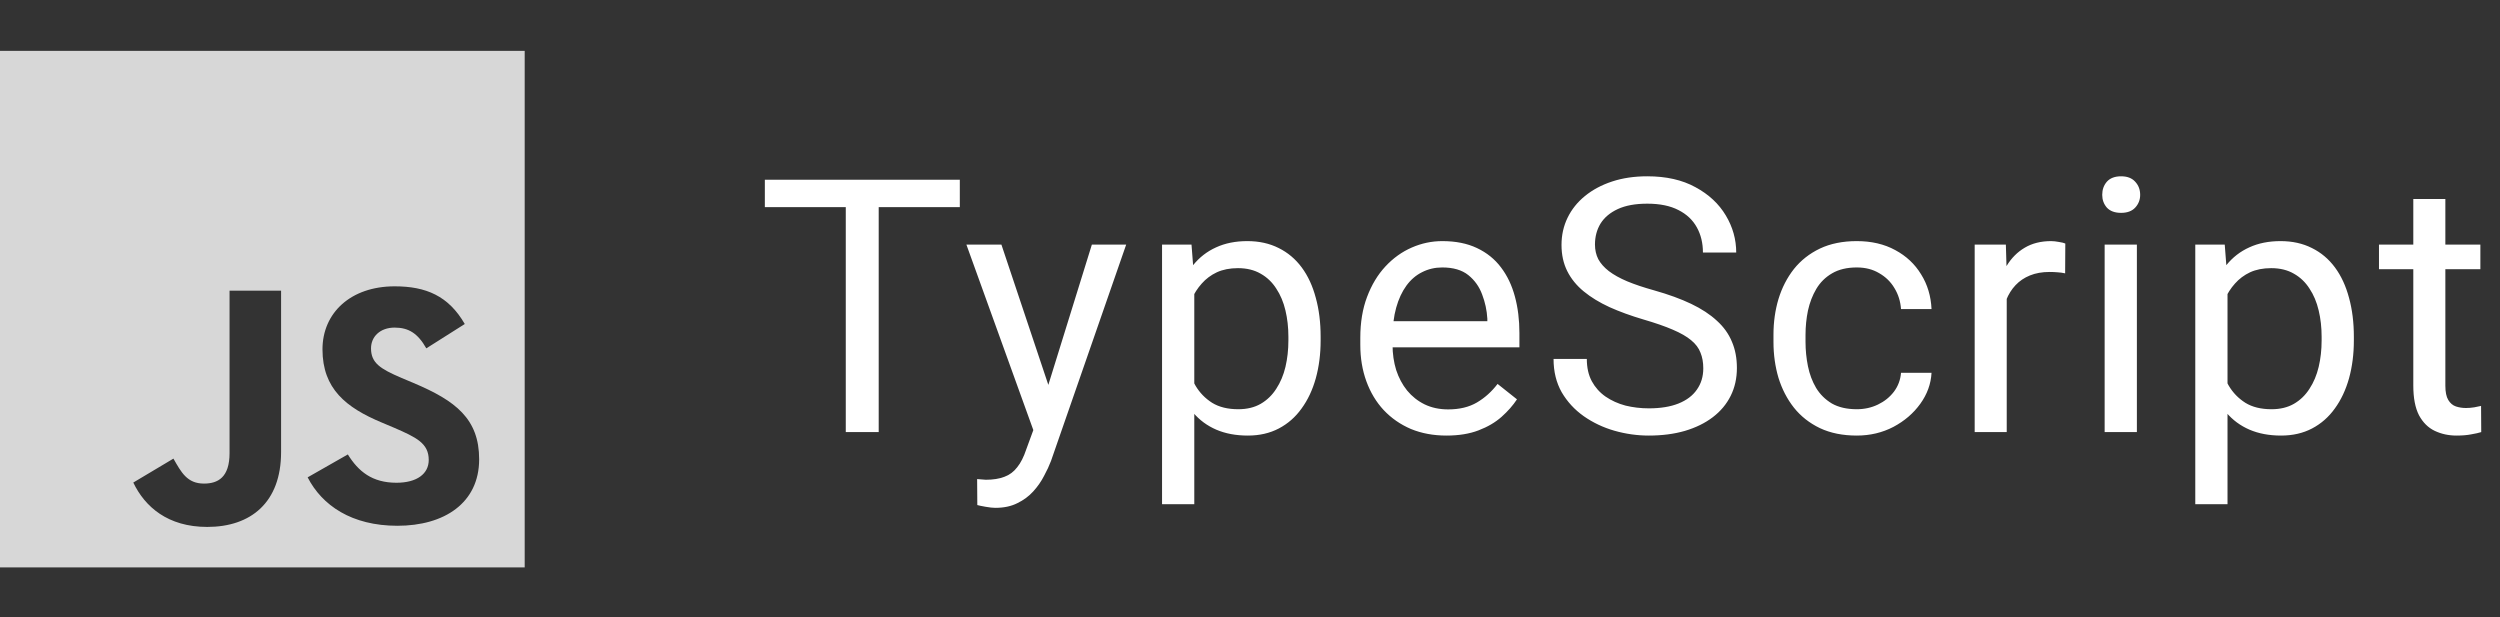 <svg width="162" height="40" viewBox="0 0 162 40" fill="none" xmlns="http://www.w3.org/2000/svg">
<rect x="0" y="0" width="162" height="40" fill="#333333" stroke="none"/>
<path d="M0 3.296V36.769H34V3.296H0ZM18.214 29.298C18.214 32.556 16.259 34.145 13.429 34.145C10.873 34.145 9.389 32.841 8.637 31.269L11.238 29.718C11.74 30.595 12.121 31.336 13.216 31.336C14.127 31.336 14.875 30.932 14.875 29.359V18.837H18.214V29.298ZM25.754 34.07C22.788 34.07 20.87 32.752 19.935 30.932L22.54 29.447C23.223 30.548 24.115 31.282 25.69 31.282C27.013 31.282 27.782 30.705 27.782 29.806C27.782 28.728 26.991 28.346 25.53 27.714L24.731 27.377C22.426 26.411 20.897 25.198 20.897 22.636C20.897 20.277 22.722 18.554 25.575 18.554C27.607 18.554 29.066 19.176 30.117 20.996L27.625 22.573C27.077 21.607 26.487 21.228 25.571 21.228C24.636 21.228 24.042 21.812 24.042 22.573C24.042 23.517 24.636 23.898 26.005 24.483L26.803 24.82C29.519 25.966 31.049 27.136 31.049 29.763C31.049 32.595 28.79 34.07 25.754 34.07Z" fill="#D7D7D7"/>
<path d="M56.94 11.648V28H54.806V11.648H56.94ZM62.196 11.648V13.423H49.562V11.648H62.196ZM67.373 26.742L70.753 15.849H72.977L68.103 29.875C67.99 30.175 67.841 30.497 67.653 30.841C67.474 31.193 67.242 31.526 66.957 31.841C66.673 32.155 66.328 32.41 65.924 32.605C65.527 32.807 65.052 32.908 64.498 32.908C64.333 32.908 64.123 32.885 63.869 32.84C63.614 32.795 63.434 32.758 63.33 32.728L63.318 31.044C63.378 31.051 63.472 31.058 63.599 31.066C63.734 31.081 63.828 31.088 63.88 31.088C64.352 31.088 64.752 31.025 65.082 30.898C65.411 30.778 65.688 30.572 65.913 30.28C66.145 29.995 66.343 29.602 66.508 29.101L67.373 26.742ZM64.891 15.849L68.046 25.282L68.585 27.472L67.092 28.236L62.622 15.849H64.891ZM77.39 18.185V32.672H75.301V15.849H77.21L77.39 18.185ZM85.577 21.823V22.059C85.577 22.942 85.472 23.762 85.262 24.519C85.053 25.267 84.746 25.919 84.341 26.473C83.945 27.027 83.454 27.457 82.87 27.764C82.286 28.071 81.616 28.225 80.86 28.225C80.089 28.225 79.407 28.097 78.816 27.843C78.225 27.588 77.723 27.218 77.311 26.731C76.899 26.244 76.57 25.66 76.323 24.979C76.083 24.298 75.918 23.53 75.829 22.677V21.419C75.918 20.52 76.087 19.716 76.334 19.004C76.581 18.293 76.907 17.687 77.311 17.185C77.723 16.676 78.221 16.29 78.805 16.028C79.389 15.759 80.063 15.624 80.826 15.624C81.59 15.624 82.267 15.774 82.859 16.073C83.45 16.365 83.948 16.785 84.353 17.331C84.757 17.878 85.06 18.533 85.262 19.296C85.472 20.053 85.577 20.895 85.577 21.823ZM83.488 22.059V21.823C83.488 21.217 83.424 20.648 83.297 20.116C83.17 19.577 82.971 19.105 82.702 18.701C82.44 18.289 82.103 17.967 81.691 17.735C81.279 17.496 80.789 17.376 80.22 17.376C79.696 17.376 79.239 17.466 78.85 17.645C78.468 17.825 78.142 18.069 77.873 18.375C77.603 18.675 77.382 19.019 77.21 19.409C77.045 19.791 76.922 20.187 76.839 20.599V23.508C76.989 24.032 77.199 24.526 77.468 24.99C77.738 25.447 78.097 25.817 78.546 26.102C78.996 26.379 79.561 26.518 80.242 26.518C80.804 26.518 81.287 26.401 81.691 26.169C82.103 25.93 82.44 25.604 82.702 25.192C82.971 24.781 83.17 24.309 83.297 23.777C83.424 23.238 83.488 22.666 83.488 22.059ZM93.73 28.225C92.884 28.225 92.116 28.082 91.427 27.798C90.746 27.506 90.158 27.098 89.664 26.574C89.177 26.05 88.803 25.428 88.541 24.709C88.279 23.991 88.148 23.205 88.148 22.351V21.879C88.148 20.891 88.294 20.011 88.586 19.24C88.878 18.462 89.275 17.803 89.776 17.264C90.278 16.725 90.847 16.317 91.484 16.04C92.12 15.762 92.779 15.624 93.46 15.624C94.329 15.624 95.077 15.774 95.706 16.073C96.343 16.373 96.863 16.792 97.267 17.331C97.671 17.863 97.971 18.491 98.166 19.218C98.36 19.936 98.458 20.723 98.458 21.576V22.508H89.383V20.812H96.38V20.655C96.35 20.116 96.238 19.592 96.043 19.083C95.856 18.574 95.556 18.155 95.145 17.825C94.733 17.496 94.171 17.331 93.46 17.331C92.988 17.331 92.554 17.432 92.157 17.634C91.76 17.829 91.42 18.121 91.135 18.51C90.851 18.9 90.63 19.375 90.473 19.936C90.316 20.498 90.237 21.146 90.237 21.879V22.351C90.237 22.928 90.316 23.47 90.473 23.98C90.638 24.481 90.873 24.923 91.18 25.305C91.495 25.686 91.873 25.986 92.315 26.203C92.764 26.42 93.273 26.529 93.842 26.529C94.576 26.529 95.197 26.379 95.706 26.08C96.215 25.78 96.661 25.38 97.043 24.878L98.3 25.877C98.038 26.274 97.705 26.652 97.301 27.012C96.897 27.371 96.399 27.663 95.807 27.888C95.223 28.112 94.531 28.225 93.73 28.225ZM110.373 23.867C110.373 23.485 110.313 23.148 110.193 22.856C110.081 22.557 109.879 22.287 109.587 22.048C109.302 21.808 108.905 21.58 108.396 21.363C107.895 21.146 107.258 20.925 106.487 20.7C105.678 20.461 104.948 20.195 104.297 19.903C103.646 19.603 103.088 19.263 102.624 18.881C102.159 18.499 101.804 18.061 101.557 17.567C101.31 17.073 101.186 16.508 101.186 15.871C101.186 15.235 101.317 14.647 101.579 14.108C101.841 13.569 102.216 13.101 102.702 12.704C103.196 12.3 103.784 11.985 104.465 11.761C105.147 11.536 105.907 11.424 106.745 11.424C107.973 11.424 109.014 11.66 109.867 12.131C110.728 12.595 111.383 13.206 111.833 13.962C112.282 14.711 112.507 15.512 112.507 16.365H110.35C110.35 15.751 110.219 15.209 109.957 14.737C109.695 14.258 109.298 13.883 108.767 13.614C108.235 13.337 107.561 13.198 106.745 13.198C105.974 13.198 105.338 13.314 104.836 13.546C104.334 13.778 103.96 14.093 103.713 14.49C103.473 14.887 103.354 15.339 103.354 15.849C103.354 16.193 103.425 16.508 103.567 16.792C103.717 17.069 103.945 17.327 104.252 17.567C104.567 17.806 104.963 18.027 105.443 18.23C105.929 18.432 106.509 18.626 107.183 18.814C108.112 19.076 108.913 19.367 109.587 19.689C110.26 20.011 110.814 20.375 111.249 20.779C111.69 21.176 112.016 21.629 112.226 22.138C112.443 22.639 112.551 23.208 112.551 23.845C112.551 24.511 112.417 25.114 112.147 25.653C111.878 26.192 111.492 26.652 110.99 27.034C110.489 27.416 109.886 27.712 109.182 27.921C108.486 28.123 107.707 28.225 106.846 28.225C106.09 28.225 105.345 28.12 104.611 27.91C103.885 27.701 103.223 27.386 102.624 26.967C102.032 26.547 101.557 26.031 101.197 25.417C100.846 24.796 100.67 24.077 100.67 23.261H102.826C102.826 23.822 102.934 24.305 103.152 24.709C103.369 25.106 103.664 25.436 104.039 25.698C104.421 25.96 104.851 26.154 105.33 26.282C105.817 26.401 106.322 26.461 106.846 26.461C107.603 26.461 108.243 26.357 108.767 26.147C109.291 25.937 109.688 25.638 109.957 25.248C110.234 24.859 110.373 24.399 110.373 23.867ZM120.322 26.518C120.817 26.518 121.273 26.416 121.693 26.214C122.112 26.012 122.456 25.735 122.726 25.383C122.995 25.024 123.149 24.616 123.186 24.159H125.163C125.125 24.878 124.882 25.548 124.433 26.169C123.991 26.783 123.411 27.281 122.692 27.663C121.973 28.037 121.183 28.225 120.322 28.225C119.409 28.225 118.612 28.064 117.93 27.742C117.257 27.42 116.695 26.978 116.246 26.416C115.804 25.855 115.471 25.211 115.246 24.485C115.029 23.751 114.921 22.976 114.921 22.16V21.689C114.921 20.872 115.029 20.101 115.246 19.375C115.471 18.641 115.804 17.994 116.246 17.432C116.695 16.871 117.257 16.429 117.93 16.107C118.612 15.785 119.409 15.624 120.322 15.624C121.273 15.624 122.104 15.819 122.816 16.208C123.527 16.59 124.085 17.114 124.489 17.78C124.901 18.439 125.125 19.188 125.163 20.026H123.186C123.149 19.525 123.007 19.072 122.759 18.668C122.52 18.263 122.19 17.941 121.771 17.702C121.359 17.455 120.877 17.331 120.322 17.331C119.686 17.331 119.151 17.458 118.717 17.713C118.29 17.96 117.949 18.297 117.695 18.724C117.447 19.143 117.268 19.611 117.155 20.127C117.051 20.637 116.998 21.157 116.998 21.689V22.16C116.998 22.692 117.051 23.216 117.155 23.732C117.26 24.249 117.436 24.717 117.683 25.136C117.938 25.555 118.279 25.892 118.705 26.147C119.14 26.394 119.679 26.518 120.322 26.518ZM130.036 17.758V28H127.959V15.849H129.98L130.036 17.758ZM133.832 15.781L133.821 17.713C133.649 17.675 133.484 17.653 133.327 17.645C133.177 17.631 133.005 17.623 132.81 17.623C132.331 17.623 131.908 17.698 131.541 17.848C131.174 17.997 130.864 18.207 130.609 18.477C130.355 18.746 130.152 19.068 130.003 19.442C129.86 19.809 129.767 20.213 129.722 20.655L129.138 20.992C129.138 20.259 129.209 19.57 129.351 18.926C129.501 18.282 129.729 17.713 130.036 17.219C130.343 16.717 130.733 16.328 131.204 16.051C131.684 15.766 132.253 15.624 132.911 15.624C133.061 15.624 133.233 15.643 133.428 15.68C133.623 15.71 133.757 15.744 133.832 15.781ZM138.47 15.849V28H136.381V15.849H138.47ZM136.224 12.626C136.224 12.289 136.325 12.004 136.527 11.772C136.737 11.54 137.044 11.424 137.448 11.424C137.845 11.424 138.148 11.54 138.358 11.772C138.575 12.004 138.683 12.289 138.683 12.626C138.683 12.947 138.575 13.224 138.358 13.457C138.148 13.681 137.845 13.793 137.448 13.793C137.044 13.793 136.737 13.681 136.527 13.457C136.325 13.224 136.224 12.947 136.224 12.626ZM144.343 18.185V32.672H142.254V15.849H144.163L144.343 18.185ZM152.53 21.823V22.059C152.53 22.942 152.425 23.762 152.216 24.519C152.006 25.267 151.699 25.919 151.295 26.473C150.898 27.027 150.408 27.457 149.824 27.764C149.24 28.071 148.569 28.225 147.813 28.225C147.042 28.225 146.361 28.097 145.769 27.843C145.178 27.588 144.676 27.218 144.264 26.731C143.853 26.244 143.523 25.66 143.276 24.979C143.037 24.298 142.872 23.53 142.782 22.677V21.419C142.872 20.52 143.04 19.716 143.287 19.004C143.534 18.293 143.86 17.687 144.264 17.185C144.676 16.676 145.174 16.29 145.758 16.028C146.342 15.759 147.016 15.624 147.78 15.624C148.543 15.624 149.221 15.774 149.812 16.073C150.404 16.365 150.902 16.785 151.306 17.331C151.71 17.878 152.013 18.533 152.216 19.296C152.425 20.053 152.53 20.895 152.53 21.823ZM150.441 22.059V21.823C150.441 21.217 150.378 20.648 150.25 20.116C150.123 19.577 149.925 19.105 149.655 18.701C149.393 18.289 149.056 17.967 148.644 17.735C148.233 17.496 147.742 17.376 147.173 17.376C146.649 17.376 146.192 17.466 145.803 17.645C145.421 17.825 145.096 18.069 144.826 18.375C144.556 18.675 144.336 19.019 144.163 19.409C143.999 19.791 143.875 20.187 143.793 20.599V23.508C143.943 24.032 144.152 24.526 144.422 24.99C144.691 25.447 145.051 25.817 145.5 26.102C145.949 26.379 146.514 26.518 147.196 26.518C147.757 26.518 148.24 26.401 148.644 26.169C149.056 25.93 149.393 25.604 149.655 25.192C149.925 24.781 150.123 24.309 150.25 23.777C150.378 23.238 150.441 22.666 150.441 22.059ZM160.728 15.849V17.443H154.158V15.849H160.728ZM156.382 12.895H158.459V24.99C158.459 25.402 158.523 25.713 158.65 25.922C158.778 26.132 158.942 26.27 159.144 26.338C159.347 26.405 159.564 26.439 159.796 26.439C159.968 26.439 160.148 26.424 160.335 26.394C160.529 26.357 160.675 26.327 160.773 26.304L160.784 28C160.619 28.052 160.402 28.101 160.133 28.146C159.871 28.198 159.552 28.225 159.178 28.225C158.669 28.225 158.201 28.123 157.774 27.921C157.348 27.719 157.007 27.382 156.752 26.911C156.505 26.431 156.382 25.788 156.382 24.979V12.895Z" fill="white"/>
</svg>
